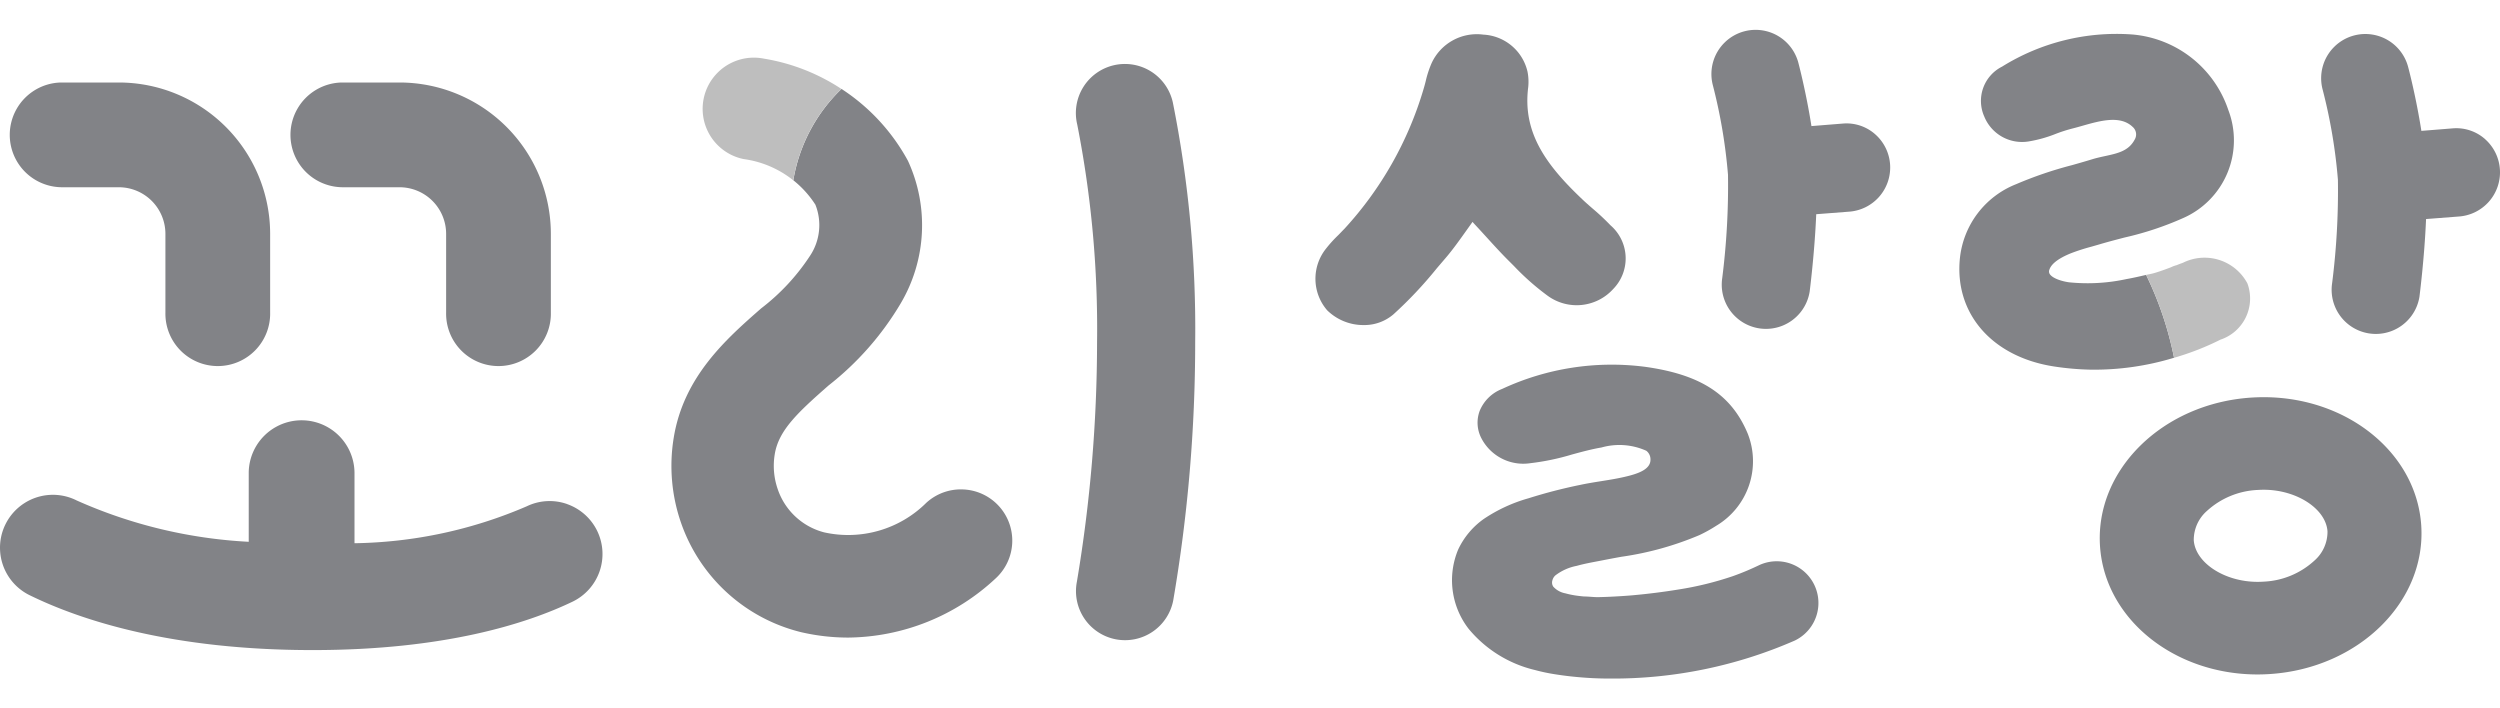 <svg xmlns="http://www.w3.org/2000/svg" width="120" height="34" viewBox="0 0 120 34">
    <defs>
        <style>
            .prefix__cls-1{isolation:isolate}.prefix__cls-3{fill:#828387}.prefix__cls-4{fill:#bebebe}
        </style>
    </defs>
    <g id="prefix__logo_gray" class="prefix__cls-1">
        <path id="prefix__사각형_581" d="M0 0H120V34H0z" data-name="사각형 581" style="fill:transparent"/>
        <g id="prefix__그룹_7137" class="prefix__cls-1" data-name="그룹 7137" transform="translate(0 .4)">
            <path id="prefix__패스_4" d="M626.066 378.814h2.773a2.238 2.238 0 0 1 2.235 2.235v3.784a2.514 2.514 0 1 0 5.027 0v-3.784a7.271 7.271 0 0 0-7.262-7.263h-2.773a2.514 2.514 0 0 0 0 5.027z" class="prefix__cls-3" data-name="패스 4" transform="translate(-623.134 -370.226)"/>
            <path id="prefix__패스_5" d="M639.54 378.814h2.773a2.238 2.238 0 0 1 2.235 2.235v3.784a2.514 2.514 0 1 0 5.027 0v-3.784a7.271 7.271 0 0 0-7.262-7.263h-2.773a2.514 2.514 0 0 0 0 5.027z" class="prefix__cls-3" data-name="패스 5" transform="translate(-623.134 -370.226)"/>
            <path id="prefix__패스_6" d="M650.359 394.022a2.523 2.523 0 0 0-1.94.106 21.653 21.653 0 0 1-8.269 1.773v-3.318a2.539 2.539 0 0 0-5.077-.1v3.349a23.179 23.179 0 0 1-8.256-1.983 2.539 2.539 0 0 0-2.287 4.534l.064.031c2.45 1.193 6.79 2.616 13.547 2.616 6.309 0 10.266-1.263 12.474-2.323a2.539 2.539 0 0 0-.256-4.683z" class="prefix__cls-3" data-name="패스 6" transform="translate(-623.134 -370.226)"/>
            <path id="prefix__패스_7" d="M679.444 374.742a2.355 2.355 0 1 0-4.593 1.043l.006.026a50.665 50.665 0 0 1 .95 10.447 69.671 69.671 0 0 1-.97 11.5 2.355 2.355 0 1 0 4.627.883 73.229 73.229 0 0 0 1.053-12.385 55.352 55.352 0 0 0-1.073-11.514z" class="prefix__cls-3" data-name="패스 7" transform="translate(-623.148 -370.226)"/>
            <path id="prefix__패스_5326" d="M669.375 393.319a2.452 2.452 0 0 0-1.77.642 5.317 5.317 0 0 1-4.9 1.419 3.2 3.2 0 0 1-2.235-2.086 3.407 3.407 0 0 1-.139-1.664c.185-1.147 1.1-2 2.588-3.306a14.16 14.16 0 0 0 3.452-3.926 7.378 7.378 0 0 0 .352-6.856 9.55 9.55 0 0 0-3.187-3.447 7.9 7.9 0 0 0-2.313 4.384 4.863 4.863 0 0 1 1.059 1.172 2.655 2.655 0 0 1-.259 2.455 10.218 10.218 0 0 1-2.343 2.521c-1.66 1.455-3.726 3.268-4.2 6.222a8.338 8.338 0 0 0 .353 4.073 8.158 8.158 0 0 0 5.77 5.25 10.024 10.024 0 0 0 2.257.258 10.514 10.514 0 0 0 7.073-2.84 2.459 2.459 0 0 0-1.553-4.271z" class="prefix__cls-3" data-name="패스 5326" transform="translate(-623.143 -370.226)"/>
            <path id="prefix__패스_5327" d="M659.818 372.642a2.459 2.459 0 1 0-.978 4.82 4.853 4.853 0 0 1 2.378 1.017 7.9 7.9 0 0 1 2.313-4.384 9.564 9.564 0 0 0-3.713-1.453z" class="prefix__cls-4" data-name="패스 5327" transform="translate(-623.143 -370.226)"/>
            <path id="prefix__패스_5328" d="M726.177 383.021c-.311.072-.623.145-.939.2a8.8 8.8 0 0 1-2.776.154c-.387-.058-.823-.211-.925-.422a.236.236 0 0 1 0-.188c.092-.276.434-.538 1.018-.777a9.542 9.542 0 0 1 .991-.32l.379-.109c.4-.119.808-.226 1.216-.332a15.033 15.033 0 0 0 2.812-.933 4.074 4.074 0 0 0 2.171-5.185 5.336 5.336 0 0 0-4.609-3.628 10.4 10.4 0 0 0-6.25 1.542 1.842 1.842 0 0 0-.858 2.392 1.957 1.957 0 0 0 2.133 1.2 6.225 6.225 0 0 0 1.285-.358 7.394 7.394 0 0 1 .829-.266c.145-.036.3-.08.461-.126.851-.242 1.817-.517 2.412.048a.478.478 0 0 1 .1.616c-.288.544-.81.656-1.416.788-.2.044-.407.088-.606.149-.325.1-.653.193-.98.286a18.7 18.7 0 0 0-2.685.914 4.3 4.3 0 0 0-2.7 3.552c-.274 2.656 1.545 4.744 4.527 5.2a13.342 13.342 0 0 0 1.751.152 13.124 13.124 0 0 0 4-.572 16.39 16.39 0 0 0-1.341-3.977z" class="prefix__cls-3" data-name="패스 5328" transform="translate(-623.164 -370.226)"/>
            <path id="prefix__패스_5329" d="M729.747 386.129a2.084 2.084 0 0 0 1.314-2.638l-.022-.062a2.33 2.33 0 0 0-3.094-.99c-.112.04-.223.081-.3.115a1.146 1.146 0 0 0-.234.083l-.081.034-.293.108c-.184.065-.37.13-.559.178-.1.025-.2.041-.3.064a16.39 16.39 0 0 1 1.34 3.979 13.026 13.026 0 0 0 2.229-.871z" class="prefix__cls-4" data-name="패스 5329" transform="translate(-623.164 -370.226)"/>
            <path id="prefix__패스_11" d="M742.454 376.509a2.081 2.081 0 0 0-1.531-.524l-1.533.123c-.255-1.63-.616-3-.638-3.077a2.122 2.122 0 0 0-4.1 1.1 25.507 25.507 0 0 1 .732 4.322 35.267 35.267 0 0 1-.277 4.959 2.121 2.121 0 0 0 4.188.674l.007-.046c0-.022.234-1.8.313-3.7l1.538-.119a2.127 2.127 0 0 0 1.3-3.711z" class="prefix__cls-3" data-name="패스 11" transform="translate(-623.164 -370.226)"/>
            <path id="prefix__패스_12" d="M731.821 388.891c-.2 0-.392.007-.591.019-4.257.277-7.51 3.472-7.265 7.137.234 3.494 3.563 6.153 7.563 6.153.2 0 .393-.007.59-.02 4.258-.277 7.51-3.472 7.265-7.137-.233-3.493-3.563-6.152-7.562-6.152zm2.436 7.843a3.851 3.851 0 0 1-2.435 1.011c-.1.007-.2.01-.294.01-1.588 0-2.99-.916-3.063-2a1.848 1.848 0 0 1 .627-1.4 3.864 3.864 0 0 1 2.435-1.011c.1-.006.2-.01.294-.01 1.587 0 2.99.916 3.063 2a1.841 1.841 0 0 1-.627 1.4z" class="prefix__cls-3" data-name="패스 12" transform="translate(-623.164 -370.226)"/>
            <path id="prefix__패스_13" d="M692.55 382.2c.333-.388.679-.874 1.013-1.344l.27-.379c.066.074.131.146.148.163.186.2.369.4.551.6.35.385.712.782 1.091 1.156l.2.2a12.108 12.108 0 0 0 1.612 1.423 2.364 2.364 0 0 0 3.148-.318 2.1 2.1 0 0 0-.028-2.969c-.033-.032-.066-.062-.1-.092a11.146 11.146 0 0 0-.854-.8c-.173-.151-.346-.3-.513-.461-1.75-1.66-2.859-3.209-2.581-5.373a2.5 2.5 0 0 0-.035-.742 2.294 2.294 0 0 0-2.12-1.776 2.389 2.389 0 0 0-2.484 1.372 4.848 4.848 0 0 0-.279.851c-.033.131-.067.262-.107.391a17.021 17.021 0 0 1-3.8 6.709c-.1.1-.193.2-.292.3a6.183 6.183 0 0 0-.6.663 2.315 2.315 0 0 0 .065 2.945 2.477 2.477 0 0 0 1.753.71 2.149 2.149 0 0 0 1.424-.51 19.645 19.645 0 0 0 2.094-2.223z" class="prefix__cls-3" data-name="패스 13" transform="translate(-623.152 -370.226)"/>
            <path id="prefix__패스_14" d="M711.639 375.755l-1.534.123c-.255-1.63-.617-3-.638-3.077a2.122 2.122 0 0 0-4.1 1.094 25.516 25.516 0 0 1 .733 4.322 35.414 35.414 0 0 1-.277 4.959 2.123 2.123 0 0 0 4.2.626c0-.023.233-1.8.312-3.694l1.538-.119a2.126 2.126 0 0 0 1.3-3.711 2.074 2.074 0 0 0-1.534-.523z" class="prefix__cls-3" data-name="패스 14" transform="translate(-623.156 -370.226)"/>
            <path id="prefix__패스_15" d="M701.518 398.4q-.266.023-.529.039c-.38.025-.761.043-1.142.05-.22 0-.44-.032-.66-.032-.073-.007-.147-.014-.22-.023a4.368 4.368 0 0 1-.679-.129 1.026 1.026 0 0 1-.574-.318.352.352 0 0 1-.043-.307.476.476 0 0 1 .141-.234 2.439 2.439 0 0 1 1.026-.459c.356-.1.719-.166 1.081-.235l.257-.05q.391-.076.788-.148a14.983 14.983 0 0 0 3.763-1.043 6.954 6.954 0 0 0 .81-.45 3.6 3.6 0 0 0 1.507-4.426c-.785-1.878-2.268-2.838-4.956-3.206a12.472 12.472 0 0 0-6.832 1.066 1.9 1.9 0 0 0-1.079 1.061 1.617 1.617 0 0 0 .077 1.291 2.265 2.265 0 0 0 2.36 1.212 11.559 11.559 0 0 0 2-.418c.463-.126.942-.256 1.413-.336a3.151 3.151 0 0 1 2.151.158.518.518 0 0 1 .2.415c.012.484-.6.692-1.275.845-.363.083-.731.141-1.1.2-.332.053-.662.106-.99.176a24.539 24.539 0 0 0-2.488.644 7.463 7.463 0 0 0-2.142.988 3.749 3.749 0 0 0-1.234 1.469 3.812 3.812 0 0 0 .5 3.809 5.9 5.9 0 0 0 3.187 1.979 8.876 8.876 0 0 0 .992.208q.547.086 1.092.133.759.069 1.508.068a21.789 21.789 0 0 0 8.876-1.824 2 2 0 1 0-1.732-3.609q-.282.135-.57.257-.333.141-.673.261a15.5 15.5 0 0 1-2.594.638q-1.101.18-2.217.28z" class="prefix__cls-3" data-name="패스 15" transform="translate(-623.155 -370.226)"/>
        </g>
    </g>
</svg>
